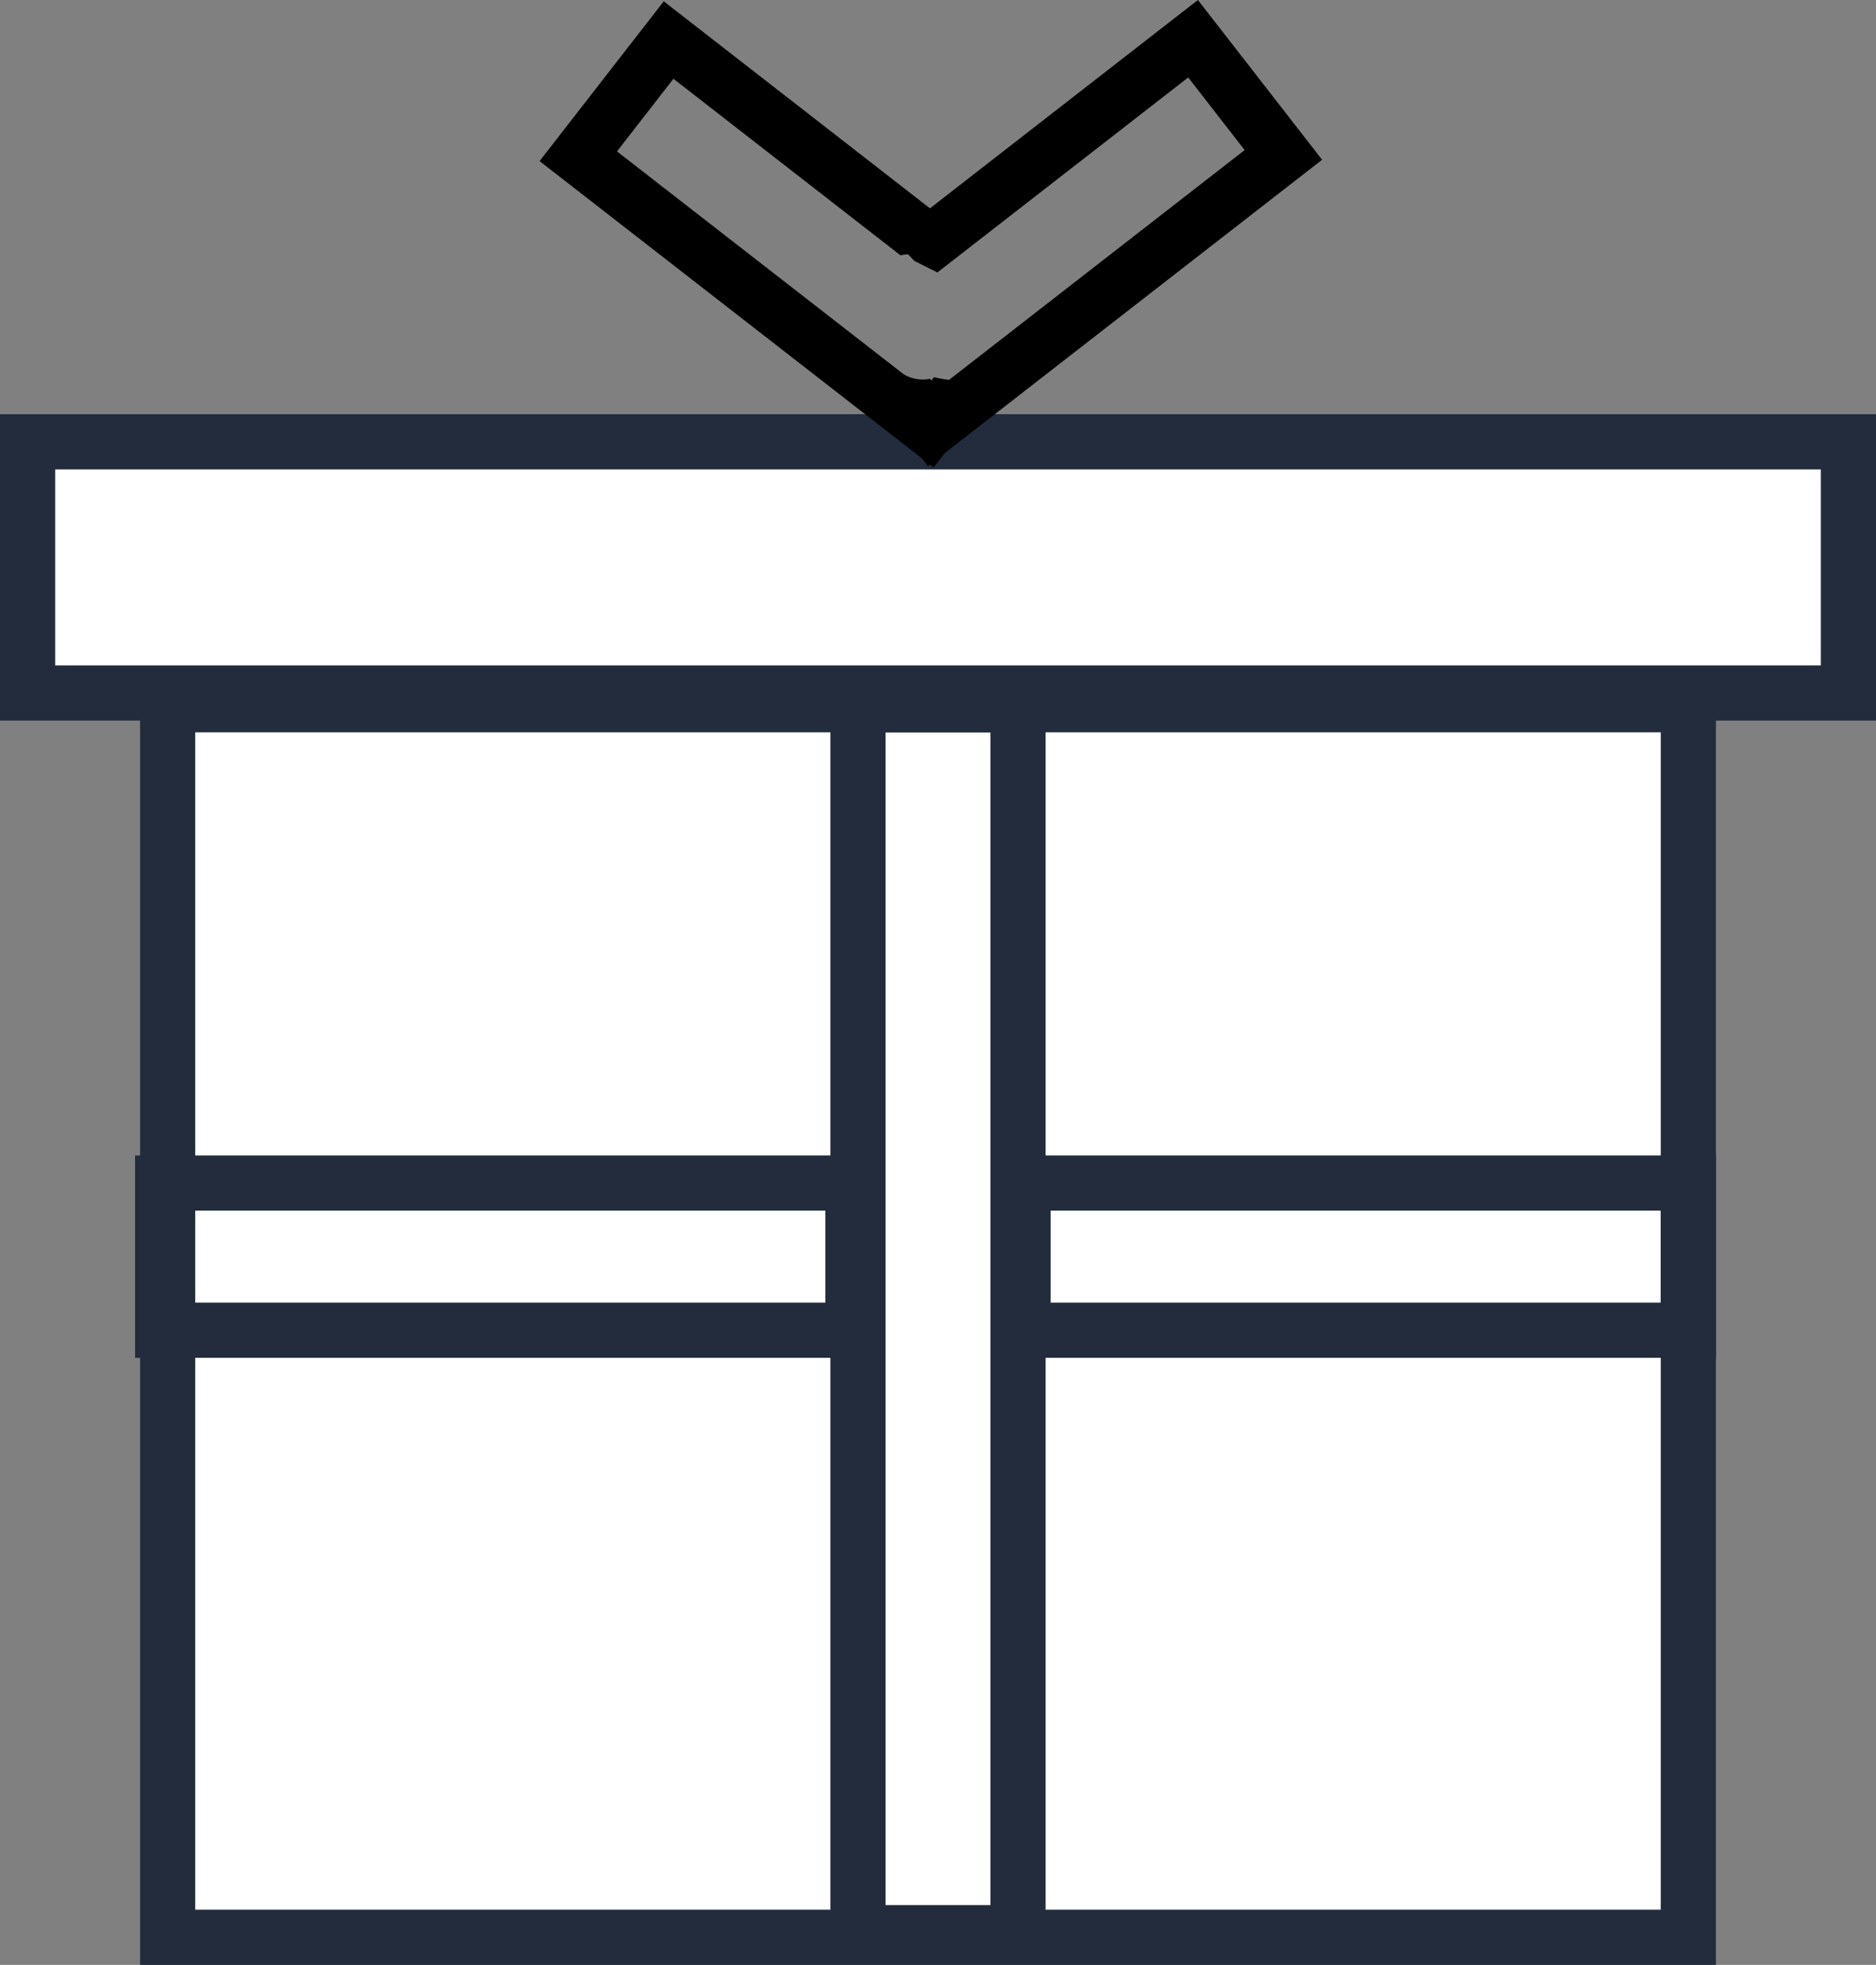 <?xml version="1.0" encoding="utf-8"?>
<!-- Generator: Adobe Illustrator 16.0.0, SVG Export Plug-In . SVG Version: 6.00 Build 0)  -->
<!DOCTYPE svg PUBLIC "-//W3C//DTD SVG 1.1//EN" "http://www.w3.org/Graphics/SVG/1.1/DTD/svg11.dtd">
<svg version="1.1" id="Layer_1" xmlns="http://www.w3.org/2000/svg" xmlns:xlink="http://www.w3.org/1999/xlink" x="0px" y="0px"
	 width="102px" height="106.808px" viewBox="0 0 102 106.808" enable-background="new 0 0 102 106.808" xml:space="preserve">
<rect x="0" y="0" width="102" height="106.808" fill="#808080" stroke="none"/>
<g>
	<rect x="9.115" y="38.308" fill="#fff" stroke="#222C3D" stroke-width="3" stroke-miterlimit="10" width="82.682" height="67"/>
	<rect x="1.5" y="24.017" fill="#fff" stroke="#222C3D" stroke-width="3" stroke-miterlimit="10" width="99" height="13.653"/>
	<rect x="8.843" y="64.308" fill="none" stroke="#222C3D" stroke-width="3" stroke-miterlimit="10" width="37.533" height="8"/>
	<rect x="46.648" y="38.308" fill="none" stroke="#222C3D" stroke-width="3" stroke-miterlimit="10" width="8.703" height="66.75"/>
	<rect x="55.623" y="64.308" fill="none" stroke="#222C3D" stroke-width="3" stroke-miterlimit="10" width="36.174" height="8"/>
	<path d="M65.132,0L48.458,12.961c0.439,0.378,0.856,0.789,1.256,1.223l1.253,0.626l13.637-10.6l3.069,3.948L50.983,21.13
		l-0.417-0.537c-0.5,0.099-1.032,0.007-1.472-0.27c-0.372,0.036-0.742,0.003-1.084-0.129c-0.615-0.238-1.083-0.572-1.498-0.989
		c-0.362-0.075-0.715-0.17-1.055-0.298l4.999,6.432L71.883,8.685L65.132,0z"/>
	<path d="M50.776,20.507l-0.54,0.695L33.546,8.23l3.069-3.948l12.342,9.594c0.193-0.039,0.387-0.058,0.583-0.058
		c0.312-0.821,0.812-1.562,1.529-2.099L36.088,0.072l-6.751,8.685l21.427,16.655l3.26-4.193c-0.481-0.085-0.897-0.253-1.286-0.453
		C52.072,20.726,51.417,20.646,50.776,20.507z"/>
</g>
</svg>
